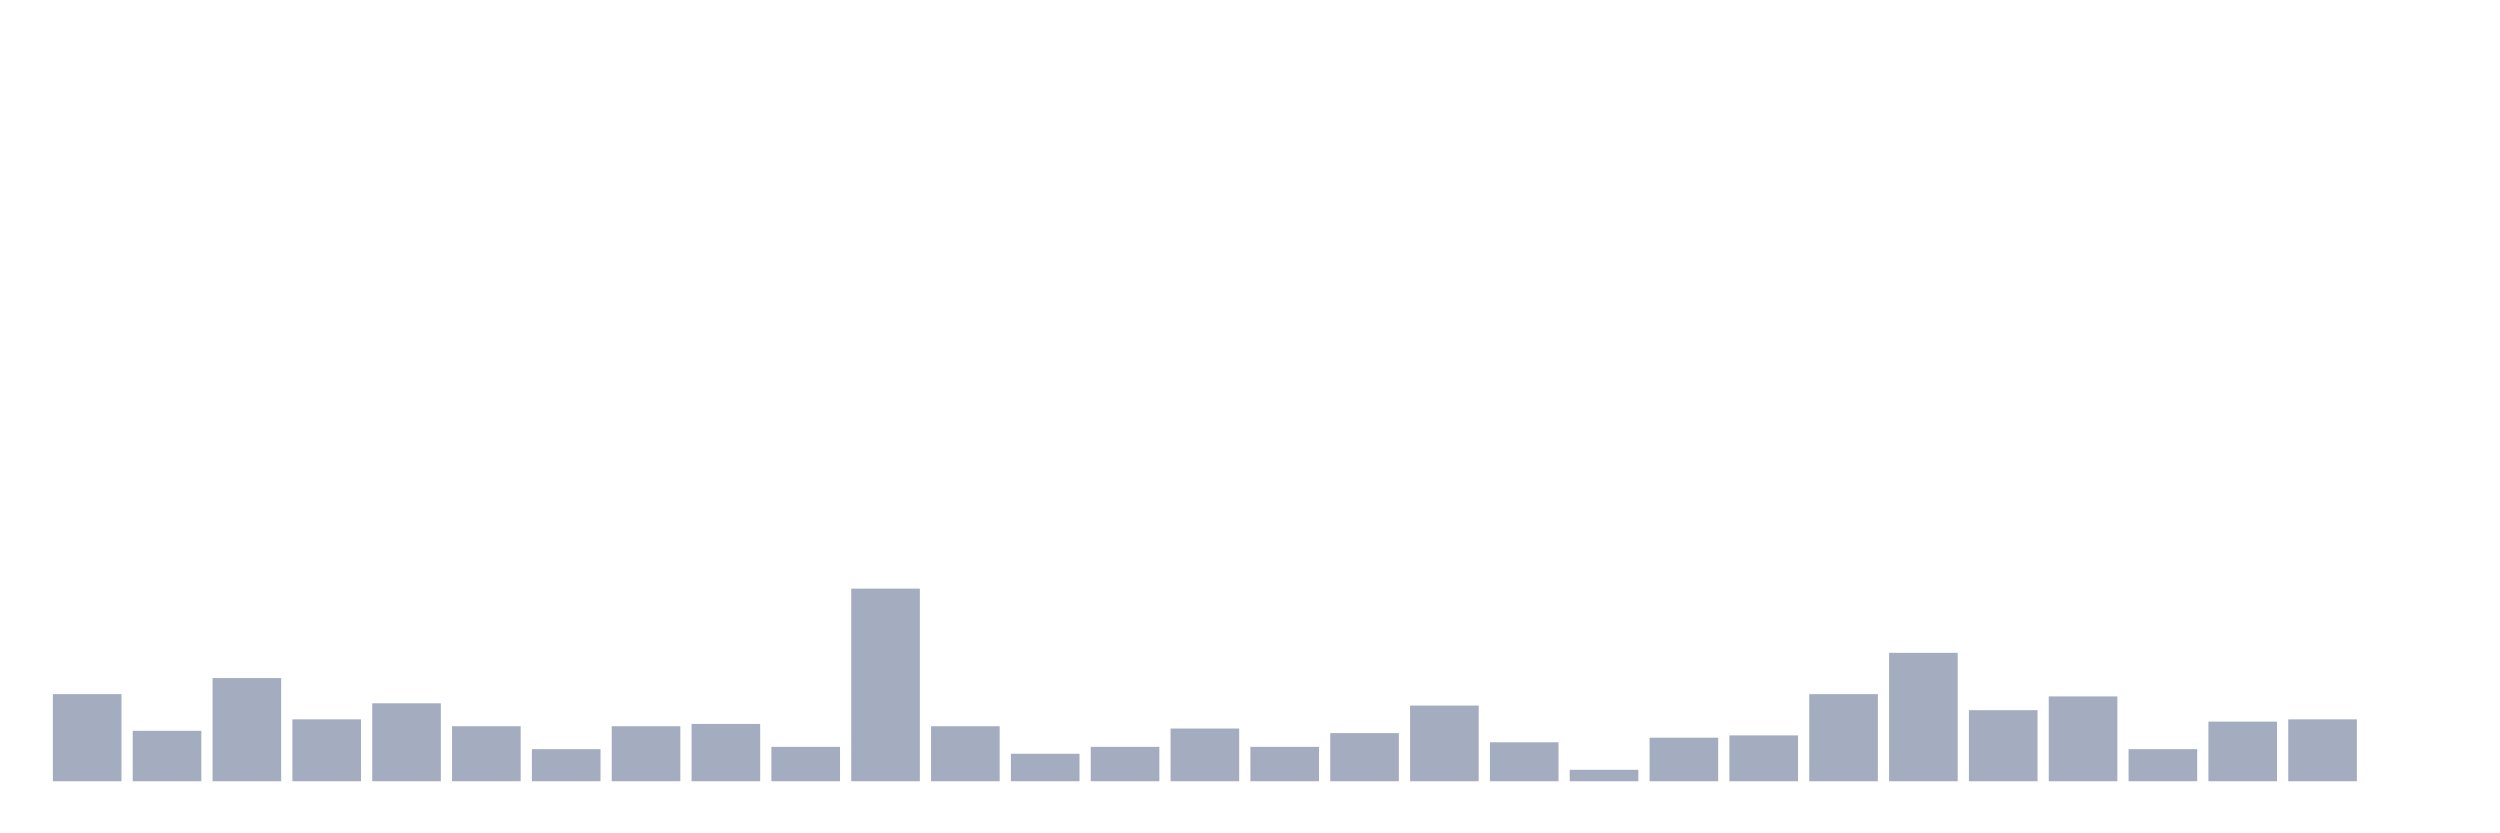 <svg xmlns="http://www.w3.org/2000/svg" viewBox="0 0 480 160"><g transform="translate(10,10)"><rect class="bar" x="0.153" width="13.175" y="123.27" height="16.73" fill="rgb(164,173,192)"></rect><rect class="bar" x="15.482" width="13.175" y="130.314" height="9.686" fill="rgb(164,173,192)"></rect><rect class="bar" x="30.81" width="13.175" y="120.189" height="19.811" fill="rgb(164,173,192)"></rect><rect class="bar" x="46.138" width="13.175" y="128.113" height="11.887" fill="rgb(164,173,192)"></rect><rect class="bar" x="61.466" width="13.175" y="125.031" height="14.969" fill="rgb(164,173,192)"></rect><rect class="bar" x="76.794" width="13.175" y="129.434" height="10.566" fill="rgb(164,173,192)"></rect><rect class="bar" x="92.123" width="13.175" y="133.836" height="6.164" fill="rgb(164,173,192)"></rect><rect class="bar" x="107.451" width="13.175" y="129.434" height="10.566" fill="rgb(164,173,192)"></rect><rect class="bar" x="122.779" width="13.175" y="128.994" height="11.006" fill="rgb(164,173,192)"></rect><rect class="bar" x="138.107" width="13.175" y="133.396" height="6.604" fill="rgb(164,173,192)"></rect><rect class="bar" x="153.436" width="13.175" y="103.019" height="36.981" fill="rgb(164,173,192)"></rect><rect class="bar" x="168.764" width="13.175" y="129.434" height="10.566" fill="rgb(164,173,192)"></rect><rect class="bar" x="184.092" width="13.175" y="134.717" height="5.283" fill="rgb(164,173,192)"></rect><rect class="bar" x="199.42" width="13.175" y="133.396" height="6.604" fill="rgb(164,173,192)"></rect><rect class="bar" x="214.748" width="13.175" y="129.874" height="10.126" fill="rgb(164,173,192)"></rect><rect class="bar" x="230.077" width="13.175" y="133.396" height="6.604" fill="rgb(164,173,192)"></rect><rect class="bar" x="245.405" width="13.175" y="130.755" height="9.245" fill="rgb(164,173,192)"></rect><rect class="bar" x="260.733" width="13.175" y="125.472" height="14.528" fill="rgb(164,173,192)"></rect><rect class="bar" x="276.061" width="13.175" y="132.516" height="7.484" fill="rgb(164,173,192)"></rect><rect class="bar" x="291.39" width="13.175" y="137.799" height="2.201" fill="rgb(164,173,192)"></rect><rect class="bar" x="306.718" width="13.175" y="131.635" height="8.365" fill="rgb(164,173,192)"></rect><rect class="bar" x="322.046" width="13.175" y="131.195" height="8.805" fill="rgb(164,173,192)"></rect><rect class="bar" x="337.374" width="13.175" y="123.27" height="16.73" fill="rgb(164,173,192)"></rect><rect class="bar" x="352.702" width="13.175" y="115.346" height="24.654" fill="rgb(164,173,192)"></rect><rect class="bar" x="368.031" width="13.175" y="126.352" height="13.648" fill="rgb(164,173,192)"></rect><rect class="bar" x="383.359" width="13.175" y="123.711" height="16.289" fill="rgb(164,173,192)"></rect><rect class="bar" x="398.687" width="13.175" y="133.836" height="6.164" fill="rgb(164,173,192)"></rect><rect class="bar" x="414.015" width="13.175" y="128.553" height="11.447" fill="rgb(164,173,192)"></rect><rect class="bar" x="429.344" width="13.175" y="128.113" height="11.887" fill="rgb(164,173,192)"></rect><rect class="bar" x="444.672" width="13.175" y="140" height="0" fill="rgb(164,173,192)"></rect></g></svg>